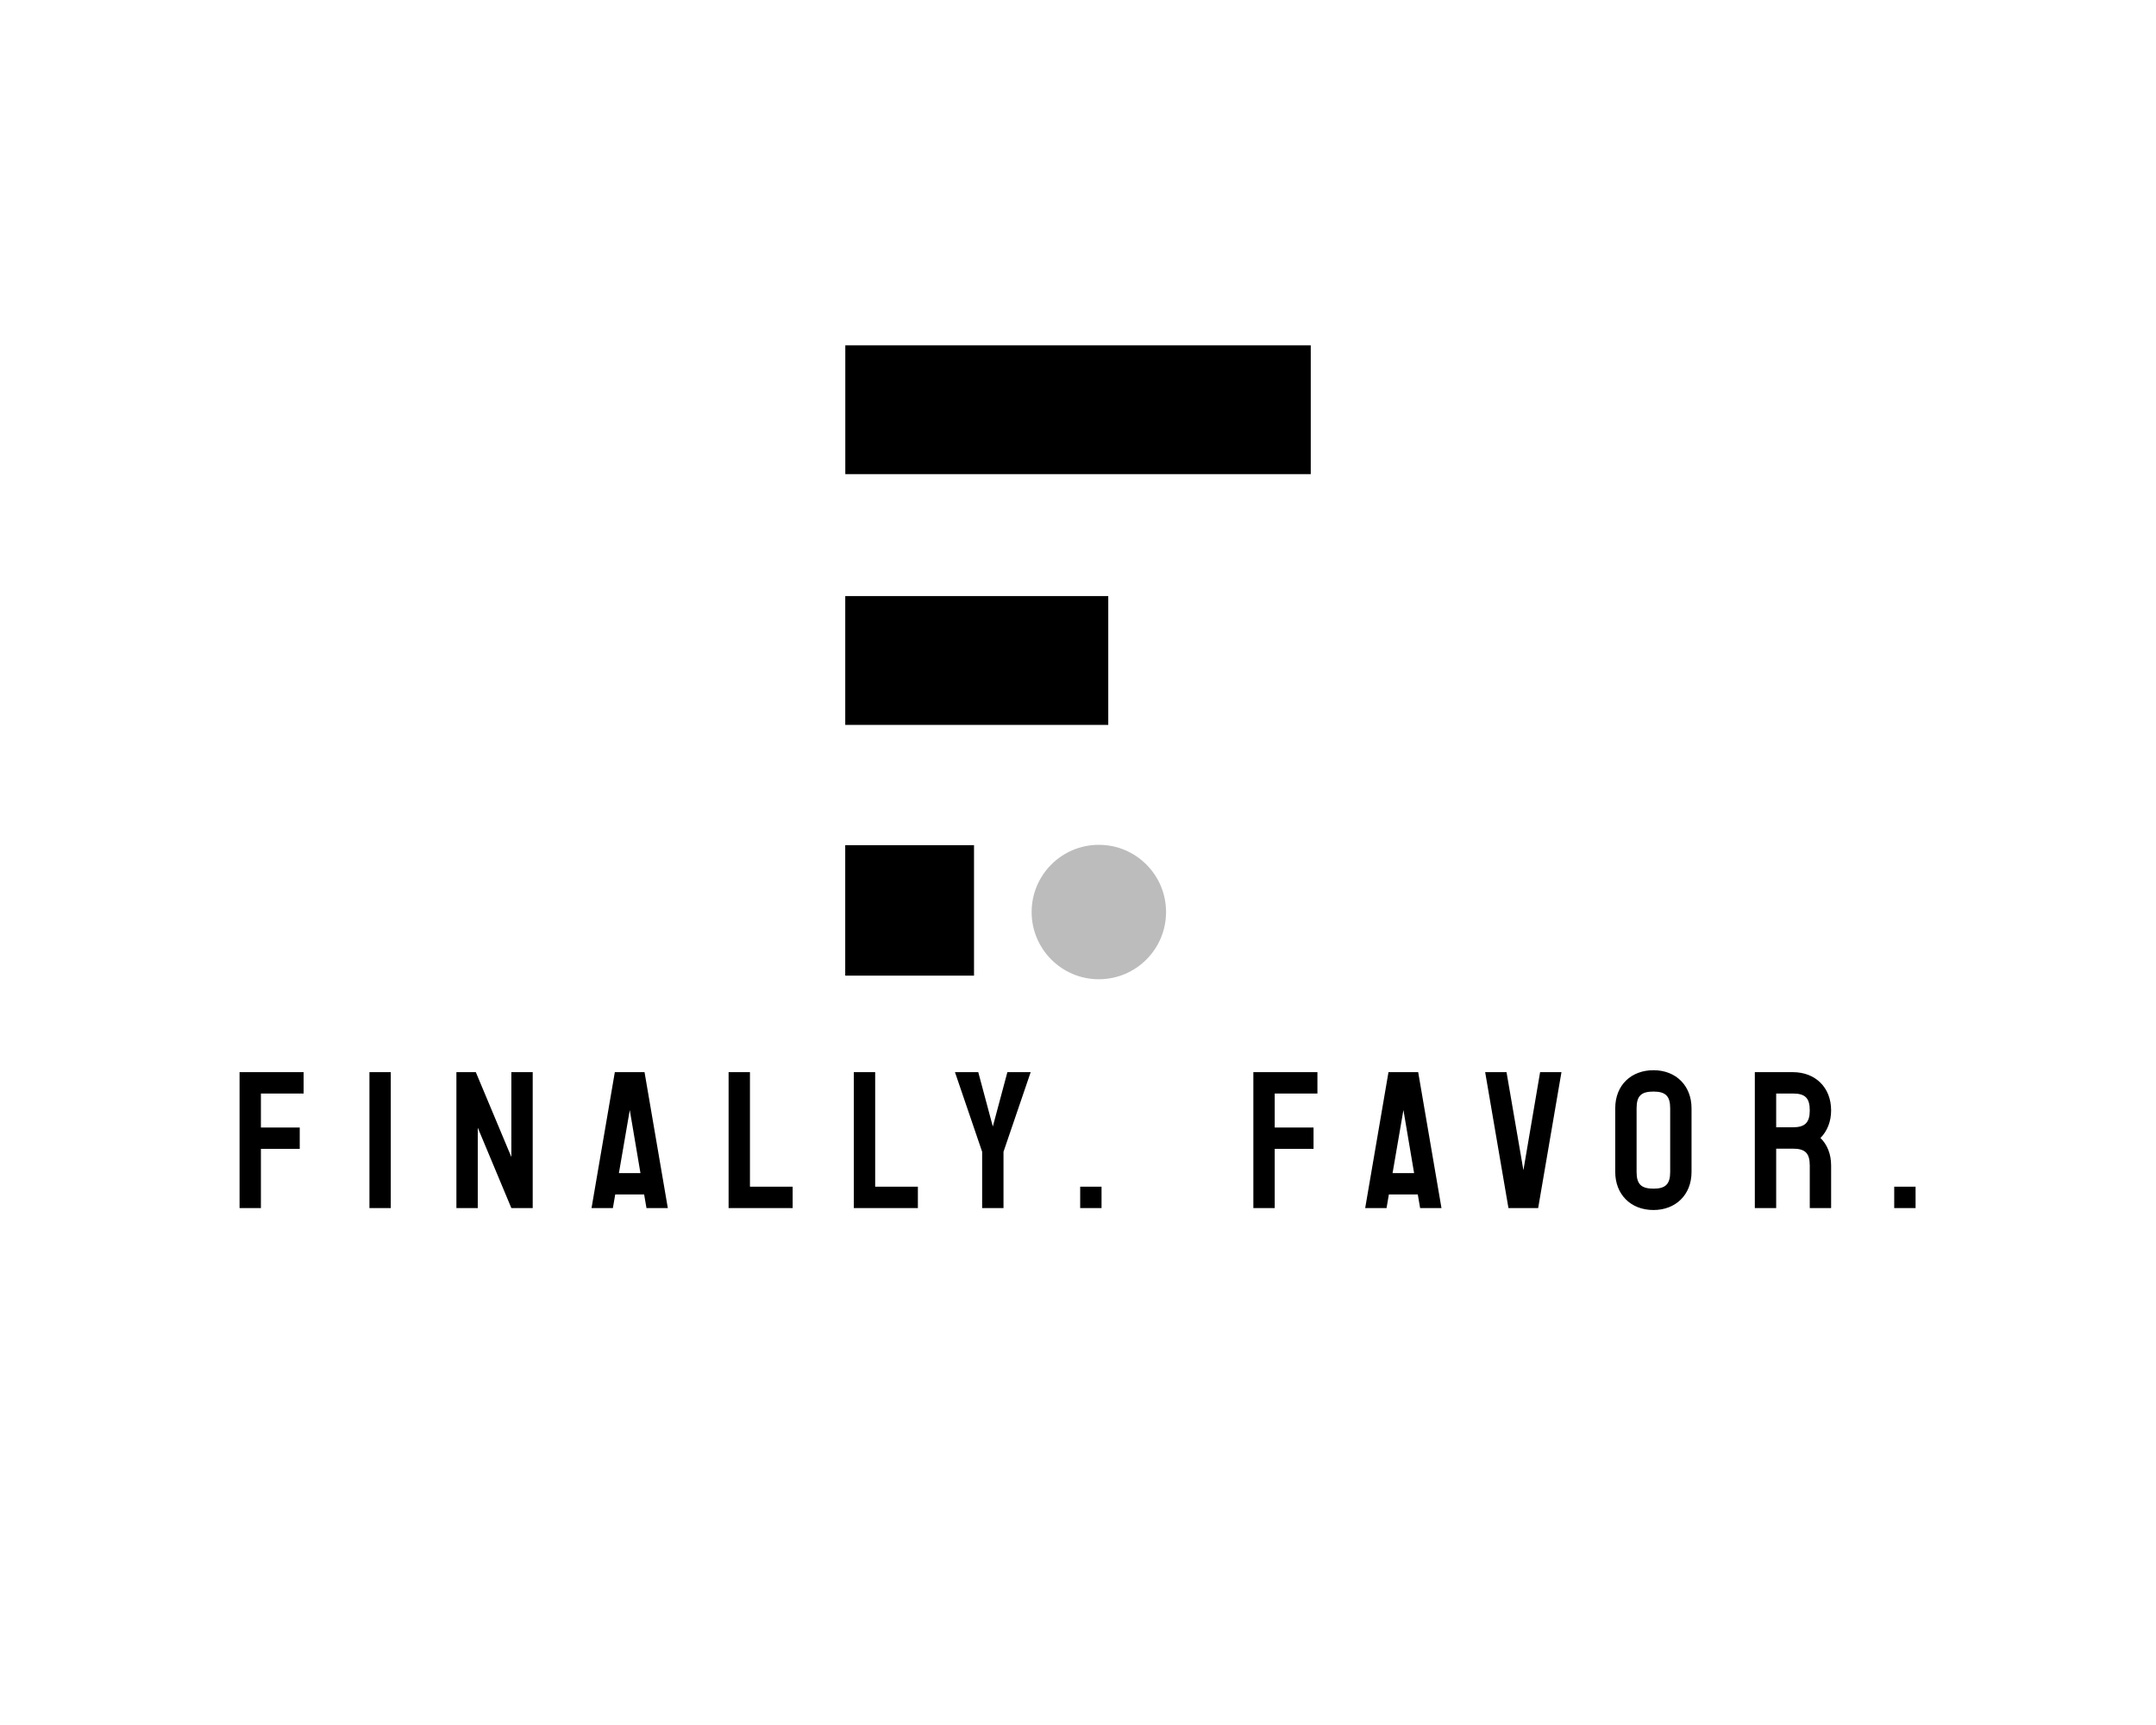 <?xml version="1.0" encoding="UTF-8" standalone="no" ?>
<!DOCTYPE svg PUBLIC "-//W3C//DTD SVG 1.1//EN" "http://www.w3.org/Graphics/SVG/1.1/DTD/svg11.dtd">
<svg xmlns="http://www.w3.org/2000/svg" xmlns:xlink="http://www.w3.org/1999/xlink" version="1.1" width="1280" height="1024" viewBox="0 0 1280 1024" xml:space="preserve">
<desc>Created with Fabric.js 5.3.0</desc>
<defs>
</defs>
<g transform="matrix(1 0 0 1 640 512)" id="background-logo"  >
<rect style="stroke: none; stroke-width: 0; stroke-dasharray: none; stroke-linecap: butt; stroke-dashoffset: 0; stroke-linejoin: miter; stroke-miterlimit: 4; fill: rgb(255,255,255); fill-opacity: 0; fill-rule: nonzero; opacity: 1;"  paint-order="stroke"  x="-640" y="-512" rx="0" ry="0" width="1280" height="1024" />
</g>
<g transform="matrix(1.921 0 0 1.921 639.741 676.796)" id="text-logo"  >
<g style=""  paint-order="stroke"   >
		<g transform="matrix(1 0 0 1 0 0)" id="text-logo-path-0"  >
<path style="stroke: none; stroke-width: 0.625; stroke-dasharray: none; stroke-linecap: butt; stroke-dashoffset: 0; stroke-linejoin: miter; stroke-miterlimit: 4; fill: rgb(0,0,0); fill-rule: nonzero; opacity: 1;"  paint-order="stroke"  transform=" translate(-261.39, 21)" d="M 2.4 -42 L 2.4 0 L 9 0 L 9 -18.3 L 21 -18.3 L 21 -24.9 L 9 -24.9 L 9 -35.4 L 22.2 -35.4 L 22.2 -42 Z M 42.54 -42 L 42.54 0 L 49.14 0 L 49.14 -42 Z M 69.42 -42 L 69.42 0 L 76.02 0 L 76.02 -24.84 L 86.4 0 L 93 0 L 93 -42 L 86.4 -42 L 86.4 -15.78 L 75.42 -42 Z M 118.38 -42 L 111.18 0 L 117.78 0 L 118.5 -4.2 L 127.44 -4.2 L 128.16 0 L 134.76 0 L 127.56 -42 Z M 119.64 -10.8 L 123 -30.3 L 126.3 -10.8 Z M 153.54 -42 L 153.54 0 L 173.34 0 L 173.34 -6.6 L 160.14 -6.6 L 160.14 -42 Z M 192.24 -42 L 192.24 0 L 212.04 0 L 212.04 -6.6 L 198.84 -6.6 L 198.84 -42 Z M 231.9 -17.4 L 231.9 0 L 238.5 0 L 238.5 -17.4 L 246.9 -42 L 239.7 -42 L 235.2 -25.2 L 230.7 -42 L 223.5 -42 Z M 262.2 -6.6 L 262.2 0 L 268.8 0 L 268.8 -6.6 Z M 315.72 -42 L 315.72 0 L 322.32 0 L 322.32 -18.3 L 334.32 -18.3 L 334.32 -24.9 L 322.32 -24.9 L 322.32 -35.4 L 335.52 -35.4 L 335.52 -42 Z M 357.48 -42 L 350.28 0 L 356.88 0 L 357.6 -4.2 L 366.54 -4.2 L 367.26 0 L 373.86 0 L 366.66 -42 Z M 358.74 -10.8 L 362.1 -30.3 L 365.4 -10.8 Z M 394.56 0 L 403.74 0 L 410.94 -42 L 404.34 -42 L 399.18 -11.7 L 393.96 -42 L 387.36 -42 Z M 427.56 -30.84 L 427.56 -11.16 C 427.56 -4.32 432.24 0.6 439.38 0.6 C 446.22 0.6 451.14 -4.08 451.14 -11.16 L 451.14 -30.84 C 451.14 -37.68 446.46 -42.6 439.38 -42.6 C 432.54 -42.6 427.56 -38.04 427.56 -30.84 Z M 434.16 -11.16 L 434.16 -30.84 C 434.16 -34.68 435.6 -36 439.38 -36 C 443.16 -36 444.54 -34.56 444.54 -30.84 L 444.54 -11.16 C 444.54 -7.38 443.1 -6 439.38 -6 C 435.54 -6 434.16 -7.44 434.16 -11.16 Z M 482.46 -42 L 470.7 -42 L 470.7 0 L 477.3 0 L 477.3 -18.36 L 482.46 -18.36 C 486.24 -18.36 487.68 -16.98 487.68 -13.14 L 487.68 0 L 494.28 0 L 494.28 -13.14 C 494.28 -16.68 493.08 -19.62 490.98 -21.66 C 493.08 -23.76 494.28 -26.76 494.28 -30.18 C 494.28 -37.32 489.36 -42 482.46 -42 Z M 477.3 -24.96 L 477.3 -35.4 L 482.46 -35.4 C 486.24 -35.4 487.68 -34.02 487.68 -30.18 C 487.68 -26.46 486.24 -24.96 482.46 -24.96 Z M 513.78 -6.6 L 513.78 0 L 520.38 0 L 520.38 -6.6 Z" stroke-linecap="round" />
</g>
</g>
</g>
<g transform="matrix(1.921 0 0 1.921 640 392.078)" id="logo-logo"  >
<g style=""  paint-order="stroke"   >
		<g transform="matrix(3.766 0 0 -3.766 -31.289 0.003)"  >
<path style="stroke: none; stroke-width: 1; stroke-dasharray: none; stroke-linecap: butt; stroke-dashoffset: 0; stroke-linejoin: miter; stroke-miterlimit: 4; fill: rgb(0,0,0); fill-rule: nonzero; opacity: 1;"  paint-order="stroke"  transform=" translate(-154.505, -141.986)" d="M 143.713 136.701 L 165.297 136.701 L 165.297 147.27 L 143.713 147.27 z" stroke-linecap="round" />
</g>
		<g transform="matrix(3.766 0 0 -3.766 -52.036 77.228)"  >
<path style="stroke: none; stroke-width: 1; stroke-dasharray: none; stroke-linecap: butt; stroke-dashoffset: 0; stroke-linejoin: miter; stroke-miterlimit: 4; fill: rgb(0,0,0); fill-rule: nonzero; opacity: 1;"  paint-order="stroke"  transform=" translate(-148.998, -121.488)" d="M 143.713 116.135 L 154.282 116.135 L 154.282 126.84 L 143.713 126.84 z" stroke-linecap="round" />
</g>
		<g transform="matrix(3.766 0 0 -3.766 0.007 -77.485)"  >
<path style="stroke: none; stroke-width: 1; stroke-dasharray: none; stroke-linecap: butt; stroke-dashoffset: 0; stroke-linejoin: miter; stroke-miterlimit: 4; fill: rgb(0,0,0); fill-rule: nonzero; opacity: 1;"  paint-order="stroke"  transform=" translate(-162.811, -162.553)" d="M 143.713 157.269 L 181.91 157.269 L 181.91 167.838 L 143.713 167.838 z" stroke-linecap="round" />
</g>
</g>
</g>
<g transform="matrix(0.399 0 0 0.399 652.375 541.405)" id="shape-4d782442-f534-460a-8e9b-dbef69ece5d0"  >
<g style=""  paint-order="stroke"   >
		<g transform="matrix(1 0 0 1 0 0)" id="Layer_1"  >
<path style="stroke: none; stroke-width: 1; stroke-dasharray: none; stroke-linecap: butt; stroke-dashoffset: 0; stroke-linejoin: miter; stroke-miterlimit: 4; fill: rgb(188,188,188); fill-rule: nonzero; opacity: 1;"  paint-order="stroke"  transform=" translate(-100, -100)" d="M 200 100 C 200 155.228 155.228 200 100 200 C 44.772 200 0 155.228 0 100 C 0 44.772 44.772 0 100 0 C 155.228 0 200 44.772 200 100 Z" stroke-linecap="round" />
</g>
</g>
</g>
</svg>